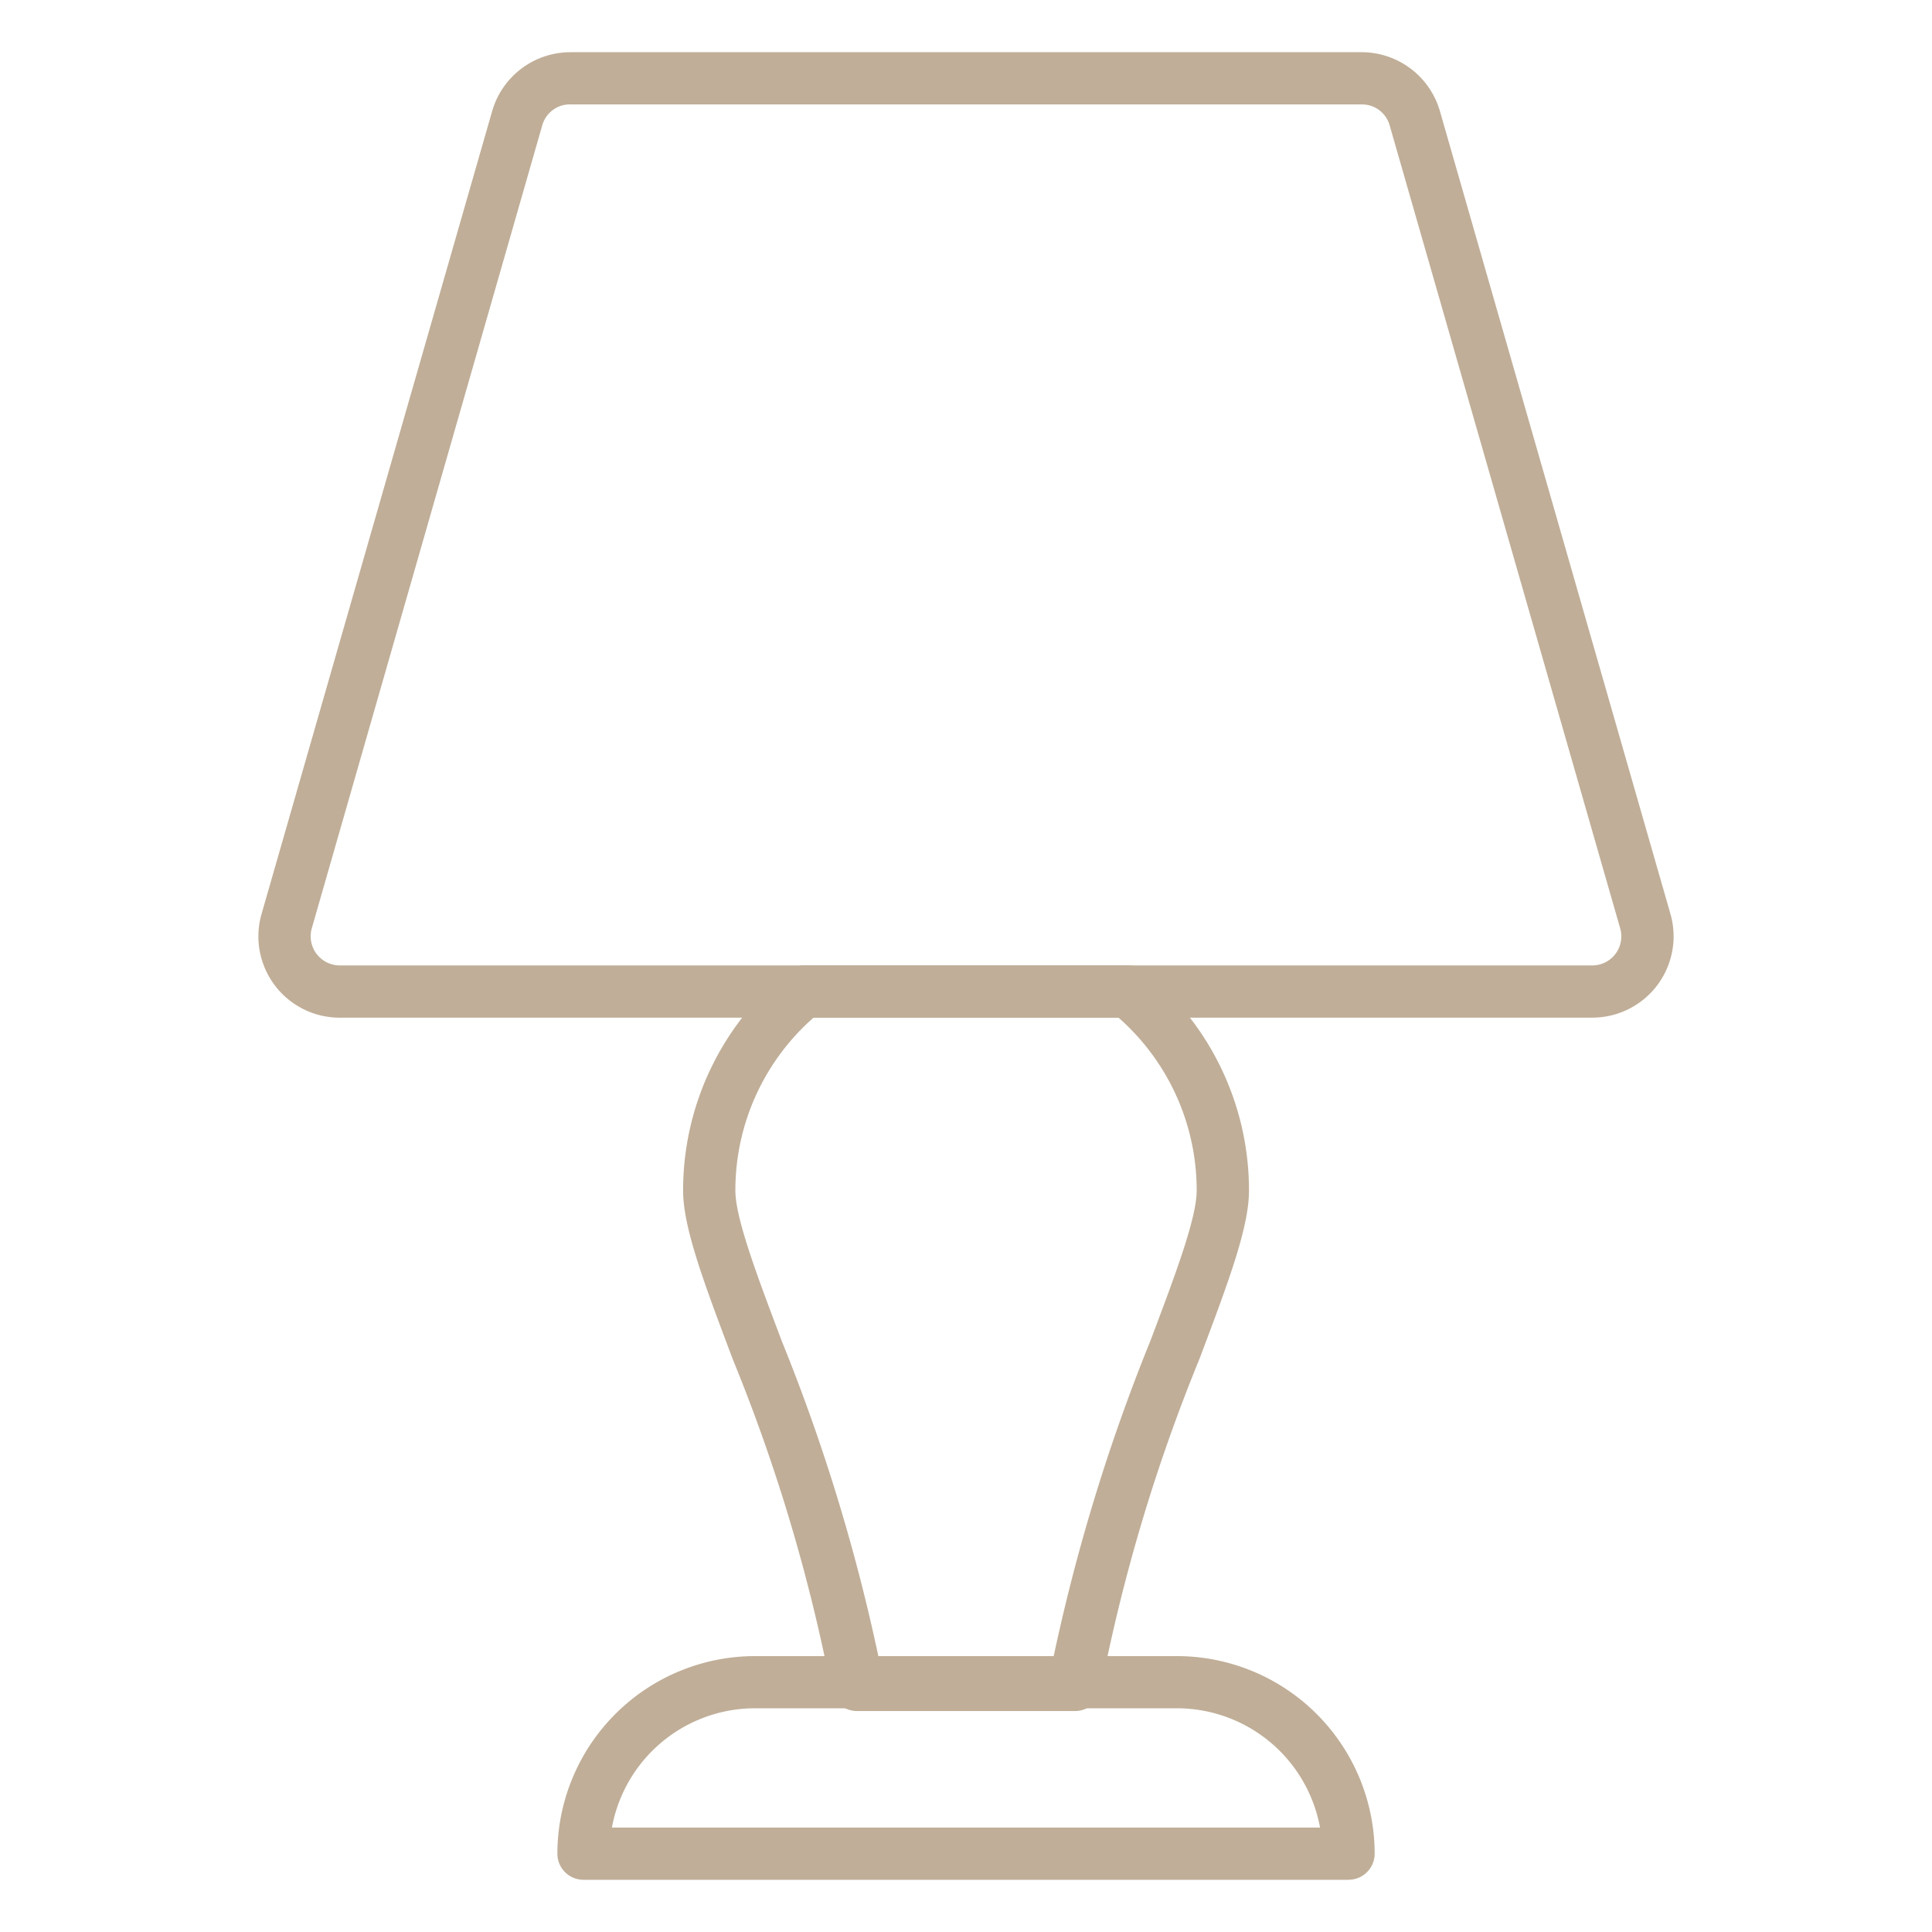 <svg xmlns="http://www.w3.org/2000/svg" width="40" height="40" viewBox="0 0 40 40" fill="none">
  <path d="M32.97 21.07H7.03a1.683 1.683 0 0 1-1.616-2.143L10.19 2.3a1.686 1.686 0 0 1 1.615-1.219h16.391a1.687 1.687 0 0 1 1.616 1.22l4.774 16.625a1.683 1.683 0 0 1-1.616 2.143ZM11.803 2.161a.595.595 0 0 0-.576.433L6.454 19.224a.603.603 0 0 0 .576.764h25.94a.601.601 0 0 0 .575-.765L28.772 2.598a.594.594 0 0 0-.577-.436h-16.39Z" fill="#c0ae98"></path>
  <path d="M22.258 35.425h-4.515a.54.54 0 0 1-.533-.452 36.233 36.233 0 0 0-2.04-6.834c-.595-1.58-1.027-2.721-1.027-3.489a5.837 5.837 0 0 1 2.162-4.54.54.54 0 0 1 .34-.122h6.711a.54.54 0 0 1 .341.122 5.838 5.838 0 0 1 2.162 4.54c0 .768-.432 1.909-1.027 3.489a36.242 36.242 0 0 0-2.041 6.834.54.54 0 0 1-.533.452Zm-4.061-1.081h3.607a38.916 38.916 0 0 1 2.015-6.587c.514-1.361.957-2.537.957-3.107a4.757 4.757 0 0 0-1.618-3.58h-6.315a4.756 4.756 0 0 0-1.618 3.579c0 .57.443 1.745.957 3.106a38.906 38.906 0 0 1 2.015 6.589Z" fill="#c0ae98"></path>
  <path d="M27.92 38.919H12.08a.54.54 0 0 1-.54-.54 4.095 4.095 0 0 1 4.09-4.091h8.74a4.096 4.096 0 0 1 4.091 4.09.54.54 0 0 1-.54.54ZM12.67 37.838H27.33a3.015 3.015 0 0 0-2.96-2.47H15.63a3.015 3.015 0 0 0-2.961 2.47Z" fill="#c0ae98"></path>
</svg>
